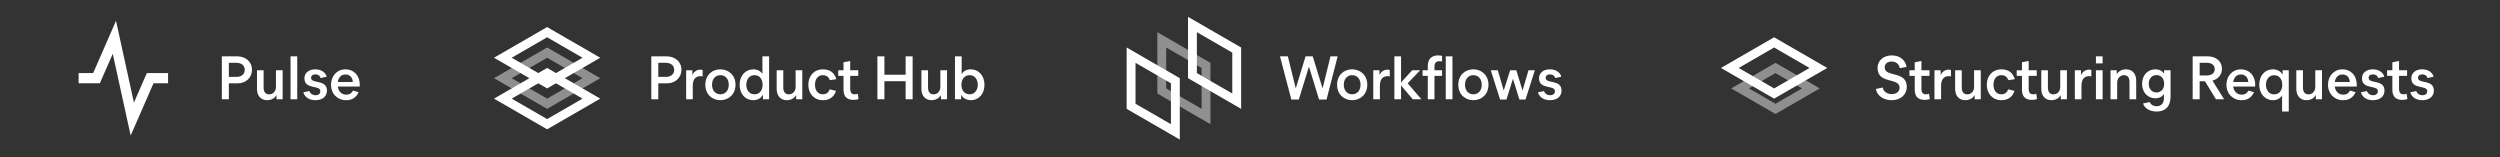 <svg width="652" height="41" viewBox="0 0 652 41" fill="none" xmlns="http://www.w3.org/2000/svg">
<rect x="0" y="0" width="652" height="41" fill="#333333" stroke="none"/>
<path d="M43.833 20.39H39.167L34.5 31.057L29.833 9.724L25.167 20.39H20.5" stroke="white" stroke-width="2.667"/>
<path d="M62.004 21.73C64.164 21.73 65.716 20.194 65.716 18.21C65.716 16.018 63.972 14.69 61.844 14.69H57.86V25.89H59.684V21.73H62.004ZM63.828 18.21C63.828 19.186 63.156 20.05 61.7 20.05H59.684V16.37H61.524C63.188 16.37 63.828 17.266 63.828 18.21ZM73.71 18.322H71.966V22.674C71.966 23.81 71.198 24.61 70.19 24.61C69.278 24.61 68.75 23.986 68.75 22.818V18.322H67.022V23.17C67.022 25.01 68.062 26.13 69.678 26.13C70.75 26.13 71.63 25.602 72.03 24.882H72.11V25.89H73.71V18.322ZM75.774 25.89H77.518V14.69H75.774V25.89ZM82.259 26.13C84.051 26.13 85.267 25.17 85.267 23.634C85.267 20.594 81.123 21.97 81.123 20.29C81.123 19.794 81.507 19.394 82.259 19.394C82.947 19.394 83.507 19.794 83.587 20.354L85.203 20.018C84.931 18.866 83.747 18.082 82.211 18.082C80.531 18.082 79.395 19.01 79.395 20.418C79.395 23.458 83.539 22.082 83.539 23.762C83.539 24.402 83.123 24.834 82.307 24.834C81.523 24.834 80.883 24.402 80.691 23.746L79.107 24.066C79.475 25.362 80.643 26.13 82.259 26.13ZM92.069 23.618C91.717 24.338 91.125 24.69 90.293 24.69C89.077 24.69 88.261 23.826 88.085 22.562H93.829V22.13C93.797 19.522 92.149 18.082 90.085 18.082C87.877 18.082 86.325 19.826 86.325 22.13C86.325 24.418 87.957 26.13 90.277 26.13C91.797 26.13 92.885 25.442 93.525 24.05L92.069 23.618ZM90.117 19.426C91.093 19.426 91.941 20.034 92.021 21.378H88.101C88.293 20.114 89.013 19.426 90.117 19.426Z" fill="white"/>
<rect x="2.309" y="-3.97364e-08" width="13.333" height="13.333" transform="matrix(0.866 -0.5 0.866 0.5 129.142 16.212)" stroke="white" stroke-width="2.667"/>
<rect opacity="0.45" x="2.309" y="-3.97364e-08" width="13.333" height="13.333" transform="matrix(0.866 -0.5 0.866 0.5 129.142 21.545)" stroke="white" stroke-width="2.667"/>
<rect x="2.309" y="-3.97364e-08" width="13.333" height="13.333" transform="matrix(0.866 -0.5 0.866 0.5 129.142 26.878)" stroke="white" stroke-width="2.667"/>
<path d="M174.004 21.73C176.164 21.73 177.716 20.194 177.716 18.21C177.716 16.018 175.972 14.69 173.844 14.69H169.86V25.89H171.684V21.73H174.004ZM175.828 18.21C175.828 19.186 175.156 20.05 173.7 20.05H171.684V16.37H173.524C175.188 16.37 175.828 17.266 175.828 18.21ZM178.946 25.89H180.674V22.354C180.674 20.578 181.522 19.858 182.674 19.858C182.914 19.858 183.106 19.89 183.25 19.954V18.274C183.106 18.194 182.898 18.162 182.658 18.162C181.762 18.162 180.978 18.658 180.594 19.538H180.562V18.322H178.946V25.89ZM183.95 22.098C183.95 24.594 185.71 26.13 187.87 26.13C190.03 26.13 191.822 24.594 191.822 22.098C191.822 19.618 190.03 18.082 187.87 18.082C185.71 18.082 183.95 19.586 183.95 22.098ZM185.694 22.098C185.694 20.626 186.574 19.602 187.87 19.602C189.198 19.602 190.062 20.626 190.062 22.098C190.062 23.586 189.198 24.594 187.87 24.594C186.574 24.594 185.694 23.586 185.694 22.098ZM192.888 22.114C192.888 24.498 194.408 26.13 196.424 26.13C197.432 26.13 198.44 25.714 198.936 24.738H198.984V25.89H200.584V14.69H198.84V19.298C198.44 18.594 197.592 18.082 196.456 18.082C194.44 18.082 192.888 19.698 192.888 22.114ZM194.632 22.114C194.632 20.69 195.448 19.602 196.776 19.602C198.104 19.602 198.888 20.642 198.888 22.114C198.888 23.57 198.104 24.594 196.776 24.594C195.48 24.594 194.632 23.538 194.632 22.114ZM209.241 18.322H207.497V22.674C207.497 23.81 206.729 24.61 205.721 24.61C204.809 24.61 204.281 23.986 204.281 22.818V18.322H202.553V23.17C202.553 25.01 203.593 26.13 205.209 26.13C206.281 26.13 207.161 25.602 207.561 24.882H207.641V25.89H209.241V18.322ZM214.554 18.082C212.442 18.082 210.81 19.666 210.81 22.098C210.81 24.434 212.314 26.13 214.65 26.13C216.33 26.13 217.562 25.25 218.026 23.698L216.394 23.298C216.122 24.082 215.546 24.594 214.602 24.594C213.274 24.594 212.554 23.522 212.554 22.098C212.554 20.674 213.274 19.602 214.602 19.602C215.546 19.602 216.154 20.098 216.41 20.914L218.106 20.658C217.642 18.946 216.458 18.082 214.554 18.082ZM222.613 26.05C223.173 26.05 223.653 25.954 223.909 25.826L223.717 24.434C223.525 24.546 223.269 24.594 222.949 24.594C222.133 24.594 221.733 24.21 221.733 23.106V19.794H223.829V18.322H221.733V15.906L219.989 16.242V18.322H218.613V19.794H219.989V23.394C219.989 25.362 221.061 26.05 222.613 26.05ZM236.189 14.69V19.49H230.653V14.69H228.829V25.89H230.653V21.17H236.189V25.89H238.013V14.69H236.189ZM246.991 18.322H245.247V22.674C245.247 23.81 244.479 24.61 243.471 24.61C242.559 24.61 242.031 23.986 242.031 22.818V18.322H240.303V23.17C240.303 25.01 241.343 26.13 242.959 26.13C244.031 26.13 244.911 25.602 245.311 24.882H245.391V25.89H246.991V18.322ZM256.752 22.114C256.752 19.698 255.2 18.082 253.168 18.082C252.032 18.082 251.184 18.61 250.8 19.362V14.69H249.056V25.89H250.672V24.786H250.72C251.216 25.698 252.24 26.13 253.216 26.13C255.248 26.13 256.752 24.498 256.752 22.114ZM255.008 22.114C255.008 22.802 254.816 23.394 254.432 23.874C254.048 24.354 253.52 24.594 252.864 24.594C251.568 24.594 250.736 23.57 250.736 22.114C250.736 20.642 251.568 19.602 252.864 19.602C254.192 19.602 255.008 20.69 255.008 22.114Z" fill="white"/>
<rect x="1.155" y="2" width="13.333" height="13.333" transform="matrix(0.866 0.5 -2.20305e-08 1 293.988 11.813)" stroke="white" stroke-width="2.667"/>
<rect x="1.155" y="2" width="13.333" height="13.333" transform="matrix(0.866 0.5 -2.20305e-08 1 309.988 3.813)" stroke="white" stroke-width="2.667"/>
<rect opacity="0.45" x="1.155" y="2" width="13.333" height="13.333" transform="matrix(0.866 0.5 -2.20305e-08 1 301.988 7.813)" stroke="white" stroke-width="2.667"/>
<path d="M336.78 25.954H338.732L341.34 17.474H341.404L344.012 25.954H345.964L348.86 14.69H346.988L344.972 22.898H344.876L342.364 14.69H340.492L337.98 22.898H337.9L335.868 14.69H333.82L336.78 25.954ZM348.716 22.098C348.716 24.594 350.476 26.13 352.636 26.13C354.796 26.13 356.588 24.594 356.588 22.098C356.588 19.618 354.796 18.082 352.636 18.082C350.476 18.082 348.716 19.586 348.716 22.098ZM350.46 22.098C350.46 20.626 351.34 19.602 352.636 19.602C353.964 19.602 354.828 20.626 354.828 22.098C354.828 23.586 353.964 24.594 352.636 24.594C351.34 24.594 350.46 23.586 350.46 22.098ZM358.149 25.89H359.877V22.354C359.877 20.578 360.725 19.858 361.877 19.858C362.117 19.858 362.309 19.89 362.453 19.954V18.274C362.309 18.194 362.101 18.162 361.861 18.162C360.965 18.162 360.181 18.658 359.797 19.538H359.765V18.322H358.149V25.89ZM365.393 22.29L368.449 25.89H370.705L367.121 21.73L370.385 18.322H368.305L365.393 21.506V14.69H363.649V25.89H365.393V22.29ZM372.366 19.794V25.89H374.11V19.794H376.094V18.322H374.11V17.394C374.11 16.498 374.494 15.954 375.39 15.954C375.646 15.954 375.886 16.002 376.094 16.05V14.578C375.886 14.514 375.486 14.45 375.054 14.45C373.278 14.45 372.366 15.49 372.366 17.234V18.322H371.006V19.794H372.366ZM377.054 25.89H378.798V14.69H377.054V25.89ZM380.325 22.098C380.325 24.594 382.085 26.13 384.245 26.13C386.405 26.13 388.197 24.594 388.197 22.098C388.197 19.618 386.405 18.082 384.245 18.082C382.085 18.082 380.325 19.586 380.325 22.098ZM382.069 22.098C382.069 20.626 382.949 19.602 384.245 19.602C385.573 19.602 386.437 20.626 386.437 22.098C386.437 23.586 385.573 24.594 384.245 24.594C382.949 24.594 382.069 23.586 382.069 22.098ZM400.292 18.322H398.628L397.108 23.538H397.06L395.444 18.322H393.844L392.196 23.538H392.148L390.628 18.322H388.788L391.22 25.954H392.884L394.58 20.546L396.26 25.954H397.86L400.292 18.322ZM404.243 26.13C406.035 26.13 407.251 25.17 407.251 23.634C407.251 20.594 403.107 21.97 403.107 20.29C403.107 19.794 403.491 19.394 404.243 19.394C404.931 19.394 405.491 19.794 405.571 20.354L407.187 20.018C406.915 18.866 405.731 18.082 404.195 18.082C402.515 18.082 401.379 19.01 401.379 20.418C401.379 23.458 405.523 22.082 405.523 23.762C405.523 24.402 405.107 24.834 404.291 24.834C403.507 24.834 402.867 24.402 402.675 23.746L401.091 24.066C401.459 25.362 402.627 26.13 404.243 26.13Z" fill="white"/>
<rect x="2.309" y="-3.97364e-08" width="13.333" height="13.333" transform="matrix(0.866 -0.5 0.866 0.5 449.142 18.878)" stroke="white" stroke-width="2.667"/>
<rect opacity="0.45" x="2.309" y="-3.97364e-08" width="10.667" height="10.667" transform="matrix(0.866 -0.5 0.866 0.5 451.809 24.212)" stroke="white" stroke-width="2.667"/>
<path d="M493.316 26.13C495.652 26.13 497.284 24.738 497.284 22.658C497.284 18.338 491.524 20.258 491.524 17.57C491.524 16.61 492.292 16.05 493.332 16.05C494.532 16.05 495.284 16.754 495.46 17.778L497.236 17.458C496.948 15.698 495.508 14.45 493.38 14.45C491.236 14.45 489.668 15.746 489.668 17.73C489.668 22.034 495.412 20.13 495.412 22.85C495.412 23.858 494.596 24.546 493.364 24.546C492.26 24.546 491.204 23.954 491.012 22.818L489.236 23.202C489.556 25.058 491.316 26.13 493.316 26.13ZM501.988 26.05C502.548 26.05 503.028 25.954 503.284 25.826L503.092 24.434C502.9 24.546 502.644 24.594 502.324 24.594C501.508 24.594 501.108 24.21 501.108 23.106V19.794H503.204V18.322H501.108V15.906L499.364 16.242V18.322H497.988V19.794H499.364V23.394C499.364 25.362 500.436 26.05 501.988 26.05ZM504.509 25.89H506.237V22.354C506.237 20.578 507.085 19.858 508.237 19.858C508.477 19.858 508.669 19.89 508.813 19.954V18.274C508.669 18.194 508.461 18.162 508.221 18.162C507.325 18.162 506.541 18.658 506.157 19.538H506.125V18.322H504.509V25.89ZM516.585 18.322H514.841V22.674C514.841 23.81 514.073 24.61 513.065 24.61C512.153 24.61 511.625 23.986 511.625 22.818V18.322H509.897V23.17C509.897 25.01 510.937 26.13 512.553 26.13C513.625 26.13 514.505 25.602 514.905 24.882H514.985V25.89H516.585V18.322ZM521.897 18.082C519.785 18.082 518.153 19.666 518.153 22.098C518.153 24.434 519.657 26.13 521.993 26.13C523.673 26.13 524.905 25.25 525.369 23.698L523.737 23.298C523.465 24.082 522.889 24.594 521.945 24.594C520.617 24.594 519.897 23.522 519.897 22.098C519.897 20.674 520.617 19.602 521.945 19.602C522.889 19.602 523.497 20.098 523.753 20.914L525.449 20.658C524.985 18.946 523.801 18.082 521.897 18.082ZM529.957 26.05C530.517 26.05 530.997 25.954 531.253 25.826L531.061 24.434C530.869 24.546 530.613 24.594 530.293 24.594C529.477 24.594 529.077 24.21 529.077 23.106V19.794H531.173V18.322H529.077V15.906L527.333 16.242V18.322H525.957V19.794H527.333V23.394C527.333 25.362 528.405 26.05 529.957 26.05ZM539.054 18.322H537.31V22.674C537.31 23.81 536.542 24.61 535.534 24.61C534.622 24.61 534.094 23.986 534.094 22.818V18.322H532.366V23.17C532.366 25.01 533.406 26.13 535.022 26.13C536.094 26.13 536.974 25.602 537.374 24.882H537.454V25.89H539.054V18.322ZM541.118 25.89H542.846V22.354C542.846 20.578 543.694 19.858 544.846 19.858C545.086 19.858 545.278 19.89 545.422 19.954V18.274C545.278 18.194 545.07 18.162 544.83 18.162C543.934 18.162 543.15 18.658 542.766 19.538H542.734V18.322H541.118V25.89ZM548.362 14.69H546.618V16.53H548.362V14.69ZM548.362 18.322H546.618V25.89H548.362V18.322ZM557.119 21.042C557.119 19.186 556.111 18.082 554.463 18.082C553.375 18.082 552.511 18.578 552.079 19.33H552.047V18.322H550.431V25.89H552.159V21.538C552.159 20.402 552.943 19.602 553.951 19.602C554.847 19.602 555.375 20.226 555.375 21.378V25.89H557.119V21.042ZM558.655 21.858C558.655 24.194 560.239 25.634 562.079 25.634C563.151 25.634 563.983 25.186 564.351 24.466V25.602C564.351 26.946 563.631 27.698 562.479 27.698C561.567 27.698 560.847 27.25 560.671 26.61L558.911 26.994C559.279 28.226 560.639 29.09 562.447 29.09C564.767 29.09 566.079 27.698 566.079 25.218V18.322H564.383V19.154H564.335C563.887 18.53 563.231 18.082 562.079 18.082C560.271 18.082 558.655 19.49 558.655 21.858ZM560.399 21.858C560.399 20.402 561.295 19.586 562.399 19.586C563.599 19.586 564.415 20.466 564.415 21.858C564.415 23.218 563.599 24.114 562.399 24.114C561.295 24.114 560.399 23.282 560.399 21.858ZM580.052 25.89L577.012 21.042C578.532 20.61 579.476 19.474 579.476 17.986C579.476 15.794 577.748 14.69 575.78 14.69H571.844V25.89H573.668V21.186H575.044L577.924 25.89H580.052ZM577.604 18.018C577.604 18.85 577.044 19.682 575.492 19.682H573.668V16.37H575.476C577.076 16.37 577.604 17.234 577.604 18.018ZM586.397 23.618C586.045 24.338 585.453 24.69 584.621 24.69C583.405 24.69 582.589 23.826 582.413 22.562H588.157V22.13C588.125 19.522 586.477 18.082 584.413 18.082C582.205 18.082 580.653 19.826 580.653 22.13C580.653 24.418 582.285 26.13 584.605 26.13C586.125 26.13 587.213 25.442 587.853 24.05L586.397 23.618ZM584.445 19.426C585.421 19.426 586.269 20.034 586.349 21.378H582.429C582.621 20.114 583.341 19.426 584.445 19.426ZM589.216 22.098C589.216 24.498 590.768 26.13 592.784 26.13C593.936 26.13 594.768 25.602 595.168 24.85V29.09H596.912V18.322H595.296V19.426H595.248C594.784 18.482 593.728 18.082 592.752 18.082C590.704 18.082 589.216 19.698 589.216 22.098ZM590.96 22.098C590.96 21.41 591.152 20.818 591.536 20.338C591.92 19.858 592.448 19.618 593.104 19.618C594.432 19.618 595.216 20.642 595.216 22.098C595.216 23.57 594.432 24.61 593.104 24.61C592.448 24.61 591.92 24.37 591.536 23.89C591.152 23.394 590.96 22.802 590.96 22.098ZM605.569 18.322H603.825V22.674C603.825 23.81 603.057 24.61 602.049 24.61C601.137 24.61 600.609 23.986 600.609 22.818V18.322H598.881V23.17C598.881 25.01 599.921 26.13 601.537 26.13C602.609 26.13 603.489 25.602 603.889 24.882H603.969V25.89H605.569V18.322ZM612.882 23.618C612.53 24.338 611.938 24.69 611.106 24.69C609.89 24.69 609.074 23.826 608.898 22.562H614.642V22.13C614.61 19.522 612.962 18.082 610.898 18.082C608.69 18.082 607.138 19.826 607.138 22.13C607.138 24.418 608.77 26.13 611.09 26.13C612.61 26.13 613.698 25.442 614.338 24.05L612.882 23.618ZM610.93 19.426C611.906 19.426 612.754 20.034 612.834 21.378H608.914C609.106 20.114 609.826 19.426 610.93 19.426ZM618.868 26.13C620.66 26.13 621.876 25.17 621.876 23.634C621.876 20.594 617.732 21.97 617.732 20.29C617.732 19.794 618.116 19.394 618.868 19.394C619.556 19.394 620.116 19.794 620.196 20.354L621.812 20.018C621.54 18.866 620.356 18.082 618.82 18.082C617.14 18.082 616.004 19.01 616.004 20.418C616.004 23.458 620.148 22.082 620.148 23.762C620.148 24.402 619.732 24.834 618.916 24.834C618.132 24.834 617.492 24.402 617.3 23.746L615.716 24.066C616.084 25.362 617.252 26.13 618.868 26.13ZM626.551 26.05C627.111 26.05 627.591 25.954 627.847 25.826L627.655 24.434C627.463 24.546 627.207 24.594 626.887 24.594C626.071 24.594 625.671 24.21 625.671 23.106V19.794H627.767V18.322H625.671V15.906L623.927 16.242V18.322H622.551V19.794H623.927V23.394C623.927 25.362 624.999 26.05 626.551 26.05ZM631.743 26.13C633.535 26.13 634.751 25.17 634.751 23.634C634.751 20.594 630.607 21.97 630.607 20.29C630.607 19.794 630.991 19.394 631.743 19.394C632.431 19.394 632.991 19.794 633.071 20.354L634.687 20.018C634.415 18.866 633.231 18.082 631.695 18.082C630.015 18.082 628.879 19.01 628.879 20.418C628.879 23.458 633.023 22.082 633.023 23.762C633.023 24.402 632.607 24.834 631.791 24.834C631.007 24.834 630.367 24.402 630.175 23.746L628.591 24.066C628.959 25.362 630.127 26.13 631.743 26.13Z" fill="white"/>
</svg>
